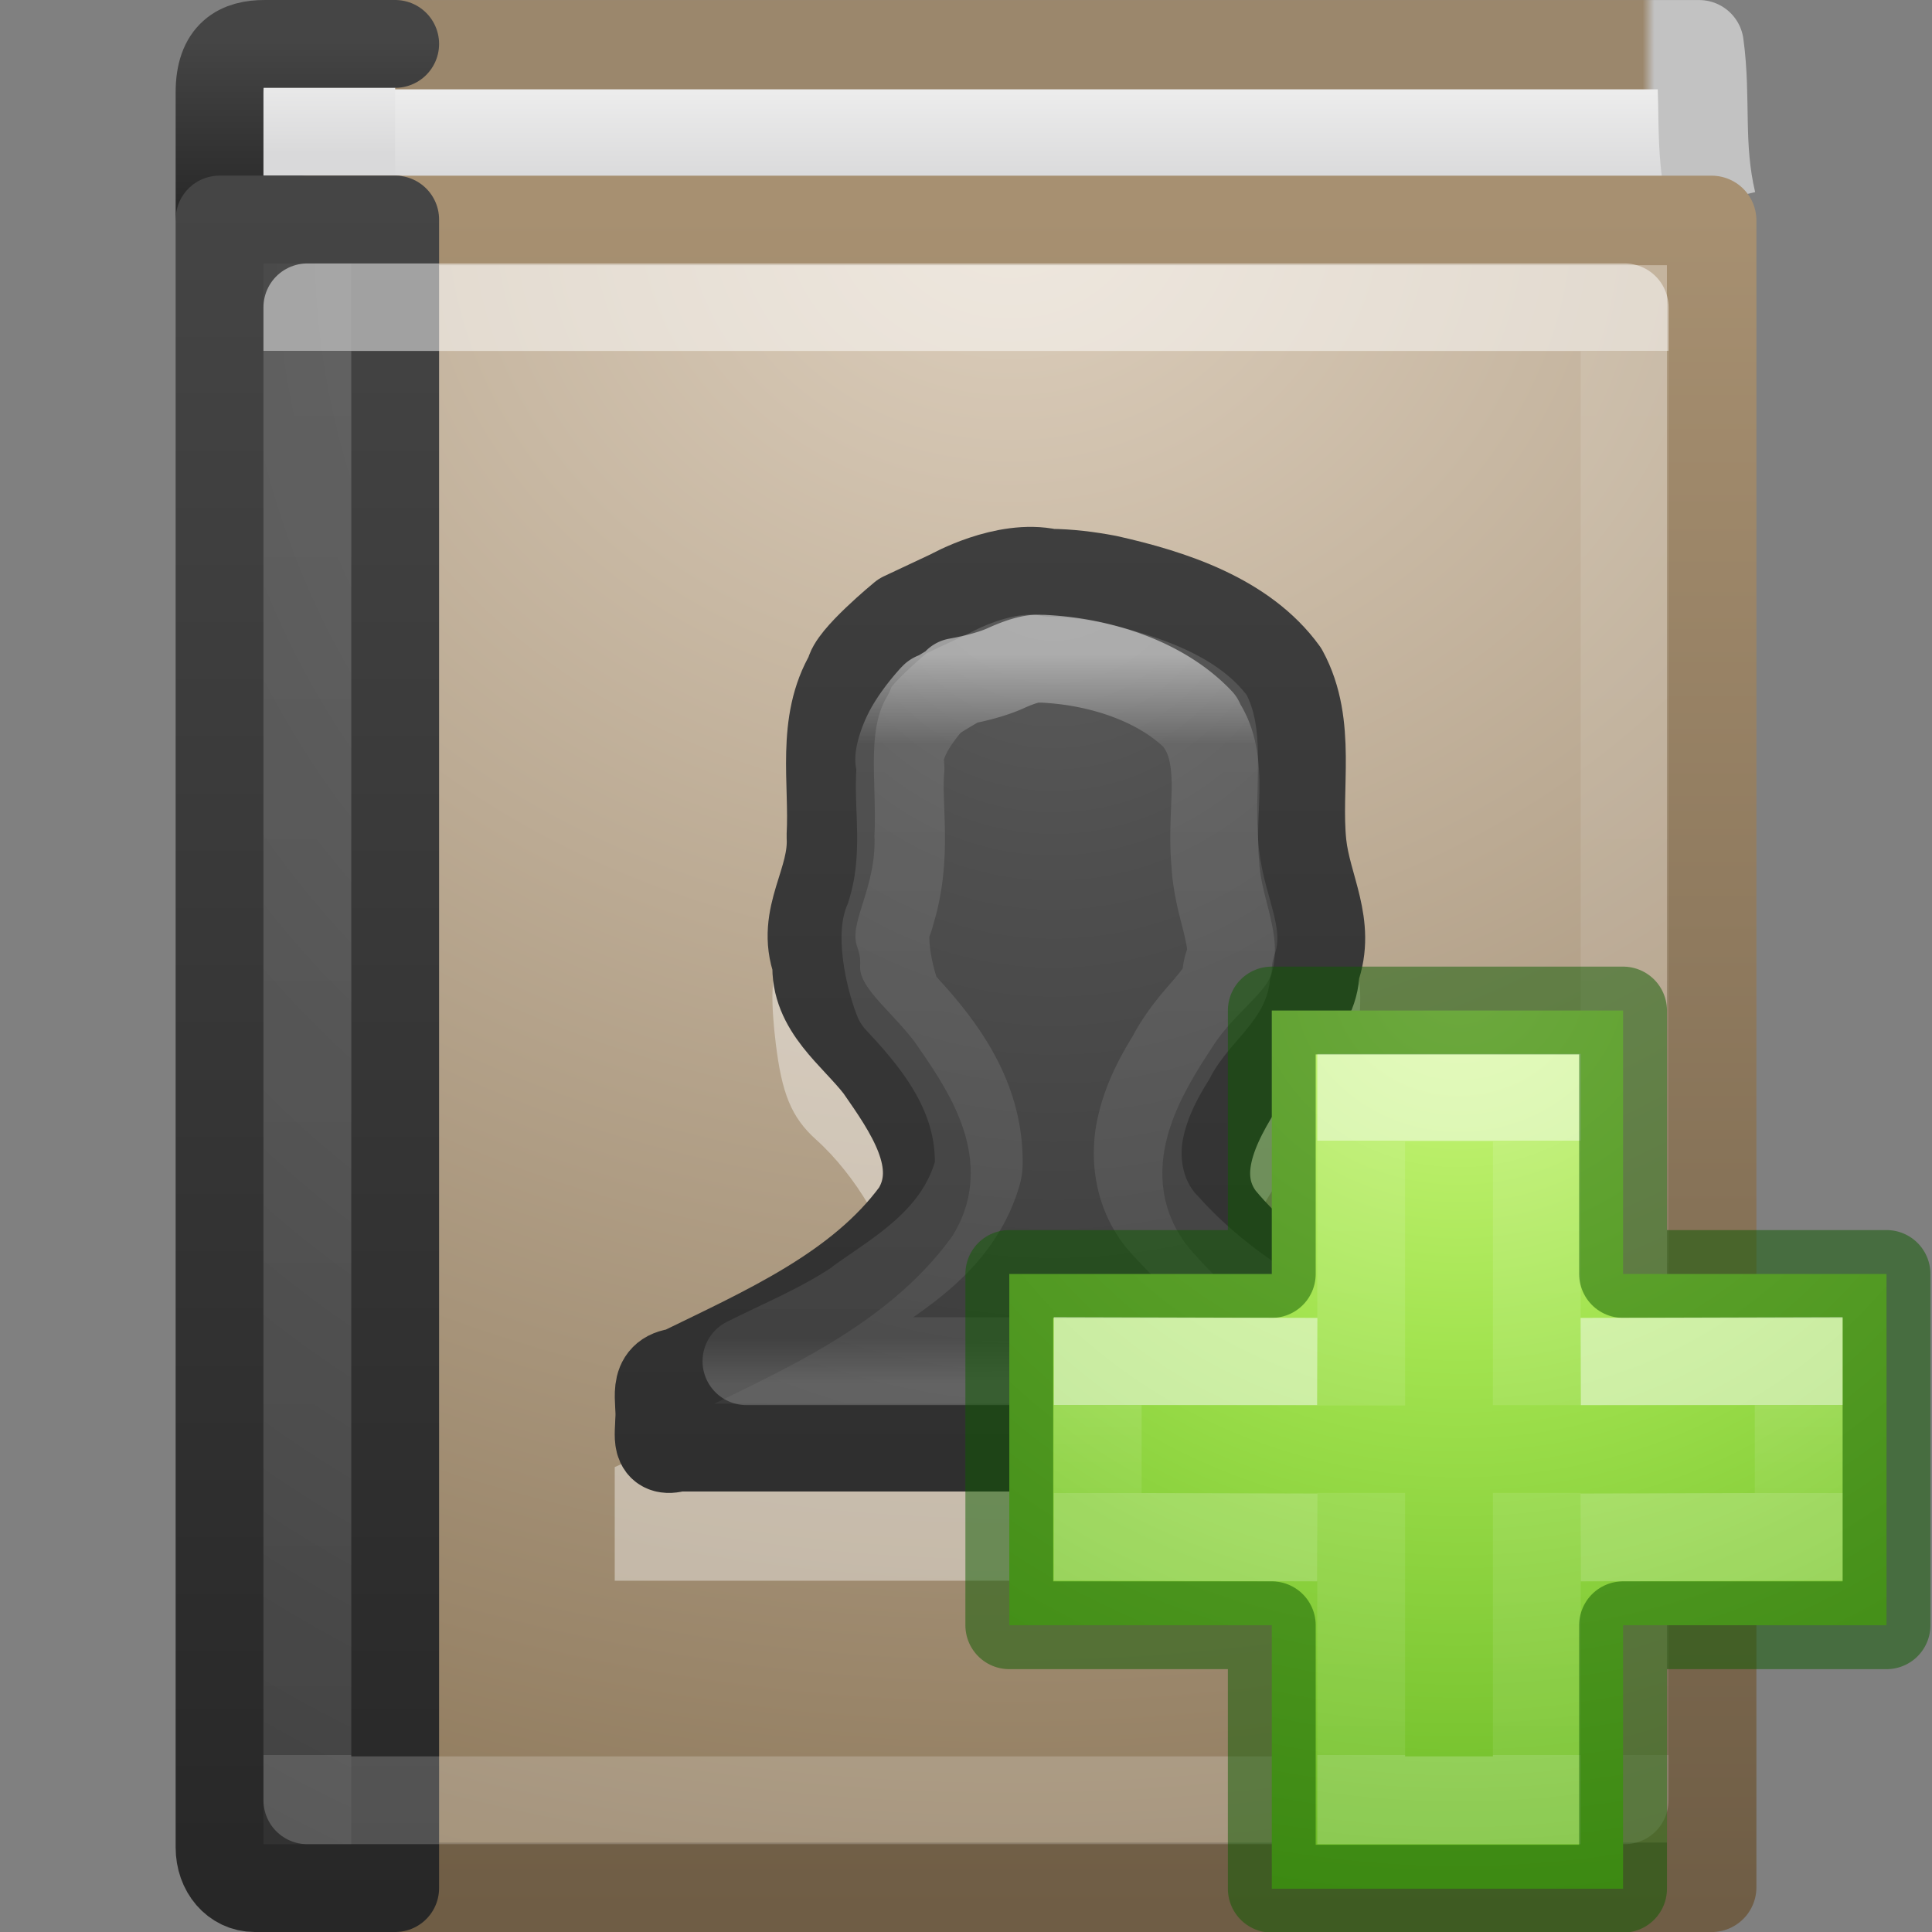 <?xml version="1.0" encoding="UTF-8" standalone="no"?>
<svg
   xmlns:dc="http://purl.org/dc/elements/1.1/"
   xmlns:cc="http://creativecommons.org/ns#"
   xmlns:rdf="http://www.w3.org/1999/02/22-rdf-syntax-ns#"
   xmlns:svg="http://www.w3.org/2000/svg"
   xmlns="http://www.w3.org/2000/svg"
   xmlns:xlink="http://www.w3.org/1999/xlink"
   id="svg3481"
   height="22"
   width="22"
   version="1.1">
  <rect width="100%" height="100%" fill="#808080" stroke="none"/>
  <defs
     id="defs3483">
    <linearGradient
       id="linearGradient4333">
      <stop
         id="stop4335"
         style="stop-color:#ffffff;stop-opacity:1"
         offset="0" />
      <stop
         id="stop4337"
         style="stop-color:#ffffff;stop-opacity:0.235"
         offset="0" />
      <stop
         id="stop4339"
         style="stop-color:#ffffff;stop-opacity:0.157"
         offset="1" />
      <stop
         id="stop4341"
         style="stop-color:#ffffff;stop-opacity:0.392"
         offset="1" />
    </linearGradient>
    <linearGradient
       gradientTransform="matrix(0.391,0,0,0.47,1.665,0.443)"
       gradientUnits="userSpaceOnUse"
       xlink:href="#linearGradient3195"
       id="linearGradient3063"
       y2="32.596"
       x2="24"
       y1="14.916"
       x1="24" />
    <linearGradient
       id="linearGradient3195">
      <stop
         offset="0"
         style="stop-color:#ffffff;stop-opacity:1"
         id="stop3197" />
      <stop
         offset="0.123"
         style="stop-color:#ffffff;stop-opacity:0.235"
         id="stop3199" />
      <stop
         offset="0.937"
         style="stop-color:#ffffff;stop-opacity:0.157"
         id="stop3201" />
      <stop
         offset="1"
         style="stop-color:#ffffff;stop-opacity:0.392"
         id="stop3203" />
    </linearGradient>
    <radialGradient
       gradientTransform="matrix(0,0.746,-0.679,0,17.739,-2.181)"
       gradientUnits="userSpaceOnUse"
       xlink:href="#linearGradient2867-449-88-871-390-598-476-591-434-148-57-177-641-289-620-227-114-444-680-744-8-7"
       id="radialGradient3066"
       fy="8.45"
       fx="10.904"
       r="20"
       cy="8.45"
       cx="10.904" />
    <linearGradient
       id="linearGradient2867-449-88-871-390-598-476-591-434-148-57-177-641-289-620-227-114-444-680-744-8-7">
      <stop
         offset="0"
         style="stop-color:#5f5f5f;stop-opacity:1"
         id="stop5430-8-6" />
      <stop
         offset="0.262"
         style="stop-color:#4f4f4f;stop-opacity:1"
         id="stop5432-3-5" />
      <stop
         offset="0.705"
         style="stop-color:#3b3b3b;stop-opacity:1"
         id="stop5434-1-6" />
      <stop
         offset="1"
         style="stop-color:#2b2b2b;stop-opacity:1"
         id="stop5436-8-9" />
    </linearGradient>
    <linearGradient
       gradientTransform="matrix(0.537,0,0,0.53,-0.884,-0.97)"
       gradientUnits="userSpaceOnUse"
       xlink:href="#linearGradient3707-319-631-407-324-616-674-812-821-107-178-392-400-6-7"
       id="linearGradient3068"
       y2="3.899"
       x2="24"
       y1="44"
       x1="24" />
    <linearGradient
       id="linearGradient3707-319-631-407-324-616-674-812-821-107-178-392-400-6-7">
      <stop
         offset="0"
         style="stop-color:#272727;stop-opacity:1"
         id="stop5440-4-4" />
      <stop
         offset="1"
         style="stop-color:#454545;stop-opacity:1"
         id="stop5442-3-5" />
    </linearGradient>
    <linearGradient
       gradientTransform="matrix(0.405,0,0,0.459,1.27,0.973)"
       gradientUnits="userSpaceOnUse"
       xlink:href="#linearGradient3100"
       id="linearGradient3072"
       y2="41.412"
       x2="24.107"
       y1="6.589"
       x1="24.107" />
    <linearGradient
       id="linearGradient3100">
      <stop
         offset="0"
         style="stop-color:#ffffff;stop-opacity:1"
         id="stop3102" />
      <stop
         offset="0"
         style="stop-color:#ffffff;stop-opacity:0.235"
         id="stop3104" />
      <stop
         offset="1"
         style="stop-color:#ffffff;stop-opacity:0.157"
         id="stop3106" />
      <stop
         offset="1"
         style="stop-color:#ffffff;stop-opacity:0.392"
         id="stop3108" />
    </linearGradient>
    <radialGradient
       gradientTransform="matrix(0,1.139,-0.989,-2.0976135e-8,18.656,-5.75)"
       gradientUnits="userSpaceOnUse"
       xlink:href="#linearGradient2867-449-88-871-390-598-476-591-434-148-57-177-641-289-620-227-114-444-680-744-8"
       id="radialGradient3075"
       fy="8.45"
       fx="7.496"
       r="20"
       cy="8.45"
       cx="7.496" />
    <linearGradient
       id="linearGradient2867-449-88-871-390-598-476-591-434-148-57-177-641-289-620-227-114-444-680-744-8">
      <stop
         offset="0"
         style="stop-color:#5f5f5f;stop-opacity:1"
         id="stop5430-8" />
      <stop
         offset="0.262"
         style="stop-color:#4f4f4f;stop-opacity:1"
         id="stop5432-3" />
      <stop
         offset="0.705"
         style="stop-color:#3b3b3b;stop-opacity:1"
         id="stop5434-1" />
      <stop
         offset="1"
         style="stop-color:#2b2b2b;stop-opacity:1"
         id="stop5436-8" />
    </linearGradient>
    <linearGradient
       gradientTransform="matrix(0.4,0,0,0.487,0.7,0.308)"
       gradientUnits="userSpaceOnUse"
       xlink:href="#linearGradient3707-319-631-407-324-616-674-812-821-107-178-392-400-6"
       id="linearGradient3077"
       y2="3.899"
       x2="24"
       y1="44"
       x1="24" />
    <linearGradient
       id="linearGradient3707-319-631-407-324-616-674-812-821-107-178-392-400-6">
      <stop
         offset="0"
         style="stop-color:#272727;stop-opacity:1"
         id="stop5440-4" />
      <stop
         offset="1"
         style="stop-color:#454545;stop-opacity:1"
         id="stop5442-3" />
    </linearGradient>
    <radialGradient
       gradientTransform="matrix(0,1.271,-1.497,0,21.453,-28.791)"
       gradientUnits="userSpaceOnUse"
       xlink:href="#linearGradient8967"
       id="radialGradient3080"
       fy="6.648"
       fx="24.502"
       r="17.498"
       cy="6.648"
       cx="24.502" />
    <linearGradient
       id="linearGradient8967">
      <stop
         offset="0"
         style="stop-color:#ddcfbd;stop-opacity:1"
         id="stop8969" />
      <stop
         offset="1"
         style="stop-color:#856f50;stop-opacity:1"
         id="stop8971" />
    </linearGradient>
    <linearGradient
       gradientTransform="matrix(0.33,0,0,0.341,0.954,0.827)"
       gradientUnits="userSpaceOnUse"
       xlink:href="#linearGradient3319"
       id="linearGradient3082"
       y2="61.482"
       x2="32.901"
       y1="4.648"
       x1="32.901" />
    <linearGradient
       id="linearGradient3319">
      <stop
         offset="0"
         style="stop-color:#a79071;stop-opacity:1"
         id="stop3321" />
      <stop
         offset="1"
         style="stop-color:#6f5d45;stop-opacity:1"
         id="stop3323" />
    </linearGradient>
    <linearGradient
       gradientTransform="matrix(0.4,0,0,0.5,-0.1,0.25)"
       gradientUnits="userSpaceOnUse"
       xlink:href="#linearGradient2346"
       id="linearGradient3085"
       y2="3"
       x2="10.654"
       y1="1"
       x1="10.654" />
    <linearGradient
       id="linearGradient2346">
      <stop
         offset="0"
         style="stop-color:#eeeeee;stop-opacity:1"
         id="stop2348" />
      <stop
         offset="1"
         style="stop-color:#d9d9da;stop-opacity:1"
         id="stop2350" />
    </linearGradient>
    <linearGradient
       gradientTransform="matrix(0.4,0,0,0.051,0.7,0.269)"
       gradientUnits="userSpaceOnUse"
       xlink:href="#linearGradient3707-319-631-407-324-616-674-812-821-107-178-392-400-6-2"
       id="linearGradient3087"
       y2="3.899"
       x2="24"
       y1="44"
       x1="24" />
    <linearGradient
       id="linearGradient3707-319-631-407-324-616-674-812-821-107-178-392-400-6-2">
      <stop
         offset="0"
         style="stop-color:#272727;stop-opacity:1"
         id="stop5440-4-8" />
      <stop
         offset="1"
         style="stop-color:#454545;stop-opacity:1"
         id="stop5442-3-8" />
    </linearGradient>
    <linearGradient
       gradientTransform="matrix(0.526,0,0,1.016,-1.258,-2.492)"
       gradientUnits="userSpaceOnUse"
       xlink:href="#linearGradient2346"
       id="linearGradient3090"
       y2="4.497"
       x2="24.64"
       y1="3.381"
       x1="24.64" />
    <linearGradient
       gradientTransform="matrix(0.375,0,0,0.494,-0.771,0.144)"
       gradientUnits="userSpaceOnUse"
       xlink:href="#linearGradient3110"
       id="linearGradient3092"
       y2="0.065"
       x2="54.887"
       y1="0.065"
       x1="10.199" />
    <linearGradient
       id="linearGradient3110">
      <stop
         offset="0"
         style="stop-color:#9b876c;stop-opacity:1"
         id="stop3112" />
      <stop
         offset="0.934"
         style="stop-color:#9b876c;stop-opacity:1"
         id="stop3114" />
      <stop
         offset="0.942"
         style="stop-color:#c2c2c2;stop-opacity:1"
         id="stop3116" />
      <stop
         offset="1"
         style="stop-color:#c2c2c2;stop-opacity:1"
         id="stop3118" />
    </linearGradient>
    <linearGradient
       id="linearGradient4154">
      <stop
         offset="0"
         style="stop-color:#ffffff;stop-opacity:1"
         id="stop4156" />
      <stop
         offset="0"
         style="stop-color:#ffffff;stop-opacity:0.235"
         id="stop4158" />
      <stop
         offset="1"
         style="stop-color:#ffffff;stop-opacity:0.157"
         id="stop4160" />
      <stop
         offset="1"
         style="stop-color:#ffffff;stop-opacity:0.392"
         id="stop4162" />
    </linearGradient>
    <linearGradient
       gradientTransform="matrix(0.282,0,0,0.28,10.197,10.015)"
       gradientUnits="userSpaceOnUse"
       xlink:href="#linearGradient4154"
       id="linearGradient3030"
       y2="35.623"
       x2="24.139"
       y1="10.631"
       x1="24.139" />
    <radialGradient
       gradientTransform="matrix(0,0.525,-0.572,0,44.193,-23.124)"
       gradientUnits="userSpaceOnUse"
       xlink:href="#linearGradient3242-7-3-8-0-4-58-06"
       id="radialGradient3900-3"
       fy="48.216"
       fx="65.297"
       r="31"
       cy="48.216"
       cx="65.297" />
    <linearGradient
       id="linearGradient3242-7-3-8-0-4-58-06">
      <stop
         id="stop3244-5-8-5-6-4-3-8"
         style="stop-color:#cdf87e;stop-opacity:1"
         offset="0" />
      <stop
         id="stop3246-9-5-1-5-3-0-7"
         style="stop-color:#a2e34f;stop-opacity:1"
         offset="0.262" />
      <stop
         id="stop3248-7-2-0-7-5-35-9"
         style="stop-color:#68b723;stop-opacity:1"
         offset="0.661" />
      <stop
         id="stop3250-8-2-8-5-6-40-4"
         style="stop-color:#1d7e0d;stop-opacity:1"
         offset="1" />
    </linearGradient>
    <linearGradient
       gradientTransform="matrix(0.282,0,0,0.28,10.179,10.022)"
       gradientUnits="userSpaceOnUse"
       xlink:href="#linearGradient4333"
       id="linearGradient3030-1"
       y2="24.912"
       x2="24.139"
       y1="21.342"
       x1="24.139" />
  </defs>
  <path
     d="M 19.491,2.304 C 19.337,1.649 19.433,1.133 19.348,0.509 H 3.509 L 3.602,2.491"
     id="path2723"
     style="display:inline;fill:url(#linearGradient3090);fill-opacity:1;stroke:url(#linearGradient3092);stroke-width:1.017;stroke-linecap:butt;stroke-linejoin:round;stroke-miterlimit:0;stroke-dasharray:none;stroke-dashoffset:0;stroke-opacity:1" />
  <path
     d="M 4.5,2.5 H 2.9 c -0.228,0 -0.4,-0.021 -0.4,-0.049 v -1.398 c 0,-0.444 0.224,-0.553 0.516,-0.553 h 1.484"
     id="rect5505-21-3-9"
     style="color:#000000;display:inline;overflow:visible;visibility:visible;fill:url(#linearGradient3085);fill-opacity:1;fill-rule:nonzero;stroke:url(#linearGradient3087);stroke-width:1;stroke-linecap:round;stroke-linejoin:round;stroke-miterlimit:4;stroke-dasharray:none;stroke-dashoffset:0;stroke-opacity:1;marker:none;enable-background:accumulate" />
  <rect
     width="15.981"
     height="18.981"
     x="3.51"
     y="2.51"
     id="rect2719"
     style="display:inline;fill:url(#radialGradient3080);fill-opacity:1;stroke:url(#linearGradient3082);stroke-width:1.019;stroke-linecap:round;stroke-linejoin:round;stroke-miterlimit:0;stroke-dasharray:none;stroke-dashoffset:0;stroke-opacity:1" />
  <path
     d="m 4.5,2.5 c 0,0 0,13.212 0,19 h -1.6 c -0.228,0 -0.4,-0.201 -0.4,-0.463 V 2.5 Z"
     id="rect5505-21-3"
     style="color:#000000;display:inline;overflow:visible;visibility:visible;fill:url(#radialGradient3075);fill-opacity:1;fill-rule:nonzero;stroke:url(#linearGradient3077);stroke-width:1;stroke-linecap:round;stroke-linejoin:round;stroke-miterlimit:4;stroke-dasharray:none;stroke-dashoffset:0;stroke-opacity:1;marker:none;enable-background:accumulate" />
  <rect
     width="15"
     height="17"
     x="3.5"
     y="3.5"
     id="rect6741-0"
     style="opacity:0.5;fill:none;stroke:url(#linearGradient3072);stroke-width:1;stroke-linecap:round;stroke-linejoin:round;stroke-miterlimit:4;stroke-dasharray:none;stroke-dashoffset:0;stroke-opacity:1" />
  <path
     d="m 11.952,7 c -0.36,-0.002 -0.676,0.063 -0.891,0.198 -0.278,0.174 -0.4,0.196 -0.477,0.076 -0.074,-0.115 -0.142,-0.102 -0.207,0.061 -0.055,0.138 -0.171,0.2 -0.302,0.152 -0.126,-0.046 -0.177,-0.031 -0.127,0.046 0.048,0.074 0.024,0.137 -0.048,0.137 -0.072,0 -0.303,0.233 -0.509,0.517 -0.328,0.453 -0.382,0.66 -0.382,1.613 4.4e-5,0.598 0.063,1.18 -0.127,1.217 -0.111,0.022 -0.101,0.437 -0.048,0.867 0.069,0.562 0.173,0.837 0.461,1.095 0.449,0.402 0.859,1.098 0.859,1.476 0,0.518 -1.264,1.424 -3.154,2.251 l 3e-7,1.294 H 16.999 L 17,16.571 c -1.569,-0.682 -2.868,-1.627 -2.868,-2.116 0,-0.377 0.395,-1.074 0.843,-1.476 0.288,-0.258 0.408,-0.533 0.477,-1.095 0.053,-0.43 0.06,-0.833 -0.048,-0.867 -0.149,-0.047 -0.143,-0.624 -0.143,-1.217 0,-0.85 -0.057,-1.166 -0.286,-1.521 -0.457,-0.708 -1.944,-1.272 -3.023,-1.278 z"
     id="rect2382-1"
     style="display:inline;overflow:visible;visibility:visible;opacity:0.4;fill:#ffffff;fill-opacity:1;fill-rule:evenodd;stroke:none;stroke-width:1.002;marker:none;enable-background:accumulate" />
  <path
     d="M 11.953,6.522 C 11.441,6.41 10.828,6.756 10.828,6.756 l -0.551,0.259 c 0,0 -0.597,0.49 -0.603,0.656 -0.336,0.559 -0.183,1.237 -0.217,1.848 0.033,0.525 -0.356,0.914 -0.161,1.447 -0.028,0.514 0.422,0.815 0.711,1.187 0.326,0.47 0.768,1.084 0.42,1.647 -0.644,0.878 -1.715,1.344 -2.692,1.822 -0.332,0.032 -0.207,0.332 -0.229,0.546 -5.288e-4,0.17 -0.06,0.395 0.205,0.316 2.93,0 5.859,0 8.789,0 0,-0.294 0,-0.588 0,-0.883 -0.946,-0.451 -1.934,-0.934 -2.597,-1.736 -0.399,-0.537 9.12e-4,-1.182 0.315,-1.66 0.245,-0.398 0.757,-0.652 0.764,-1.159 0.188,-0.514 -0.096,-0.94 -0.149,-1.431 C 14.764,8.965 14.951,8.254 14.621,7.648 14.173,7.029 13.353,6.758 12.609,6.592 12.393,6.551 12.173,6.524 11.953,6.522 Z"
     id="path3107"
     style="color:#000000;display:inline;overflow:visible;visibility:visible;fill:url(#radialGradient3066);fill-opacity:1;fill-rule:nonzero;stroke:url(#linearGradient3068);stroke-width:1;stroke-linecap:round;stroke-linejoin:round;stroke-miterlimit:4;stroke-dasharray:none;stroke-dashoffset:0;stroke-opacity:1;marker:none;enable-background:accumulate" />
  <path
     d="m 11.842,7.501 c -0.083,-0.008 -0.212,0.027 -0.397,0.111 -0.137,0.062 -0.341,0.116 -0.548,0.153 l 0.014,0.014 c -0.003,0.001 -0.143,0.081 -0.233,0.139 -0.017,0.011 -0.026,0.004 -0.041,0.014 -0.005,0.006 -0.011,0.011 -0.014,0.014 -0.059,0.065 -0.175,0.201 -0.26,0.348 -0.089,0.154 -0.129,0.32 -0.123,0.362 a 0.408,0.416 0 0 1 0.014,0.098 c -0.039,0.426 0.092,1.001 -0.11,1.644 a 0.408,0.416 0 0 1 -0.027,0.084 c -0.076,0.132 -0.019,0.574 0.11,0.906 0.421,0.45 0.931,1.05 0.918,1.867 a 0.408,0.416 0 0 1 -0.014,0.098 c -0.222,0.775 -0.908,1.149 -1.342,1.463 a 0.408,0.416 0 0 1 -0.014,0.014 C 9.366,15.106 8.93,15.284 8.5,15.5 h 7 c -0.799,-0.382 -1.59,-0.833 -2.219,-1.533 -0.004,-0.005 -0.009,-0.009 -0.014,-0.014 -0.293,-0.31 -0.353,-0.736 -0.288,-1.073 0.064,-0.331 0.214,-0.609 0.356,-0.836 0.005,-0.008 0.009,-0.02 0.014,-0.028 0.143,-0.262 0.32,-0.442 0.438,-0.585 0.123,-0.149 0.175,-0.231 0.178,-0.348 a 0.408,0.416 0 0 1 0.027,-0.111 c 0.044,-0.135 0.025,-0.243 -0.014,-0.418 -0.038,-0.171 -0.115,-0.402 -0.137,-0.683 -4.33e-4,-0.005 3.89e-4,-0.008 0,-0.014 -0.036,-0.365 0.007,-0.694 0,-0.975 -0.007,-0.28 -0.058,-0.485 -0.178,-0.655 -0.002,-0.002 0.002,-0.012 0,-0.014 C 13.237,7.762 12.535,7.531 11.87,7.501 a 0.408,0.416 0 0 1 -0.027,0 z"
     id="path3151"
     style="color:#000000;display:inline;overflow:visible;visibility:visible;opacity:0.5;fill:none;stroke:url(#linearGradient3063);stroke-width:1;stroke-linecap:round;stroke-linejoin:round;stroke-miterlimit:4;stroke-dasharray:none;stroke-dashoffset:0;stroke-opacity:1;marker:none;enable-background:accumulate" />
  <path
     style="color:#000000;display:inline;overflow:visible;visibility:visible;fill:url(#radialGradient3900-3);fill-opacity:1;fill-rule:nonzero;stroke:none;stroke-width:0.985;marker:none;enable-background:accumulate"
     id="path2262"
     d="m 14.482,14.507 v -3 h 4 v 3 h 3 v 4 h -3 v 3 h -4 v -3 h -2.989 v -4 z" />
  <path
     style="display:inline;opacity:0.5;fill:none;stroke:url(#linearGradient3030);stroke-width:1;stroke-linecap:butt;stroke-linejoin:miter;stroke-miterlimit:4;stroke-dasharray:none;stroke-opacity:1"
     id="path2272"
     d="M 15.5,16.004 V 12.5 h 2 V 16 m 0,1 v 3.5 h -2 V 17" />
  <path
     style="color:#000000;clip-rule:nonzero;display:inline;overflow:visible;visibility:visible;opacity:0.5;isolation:auto;mix-blend-mode:normal;color-interpolation:sRGB;color-interpolation-filters:linearRGB;solid-color:#000000;solid-opacity:1;fill:none;fill-opacity:1;fill-rule:nonzero;stroke:#0f5a00;stroke-width:1;stroke-linecap:round;stroke-linejoin:round;stroke-miterlimit:4;stroke-dasharray:none;stroke-dashoffset:0;stroke-opacity:1;marker:none;color-rendering:auto;image-rendering:auto;shape-rendering:auto;text-rendering:auto;enable-background:accumulate"
     id="path2262-2"
     d="m 14.482,14.507 v -3 h 4 v 3 h 3 v 4 h -3 v 3 h -4 v -3 h -2.989 v -4 z" />
  <path
     style="display:inline;opacity:0.5;fill:none;stroke:url(#linearGradient3030-1);stroke-width:1;stroke-linecap:butt;stroke-linejoin:miter;stroke-miterlimit:4;stroke-dasharray:none;stroke-opacity:1"
     id="path2272-2"
     d="m 18,15.507 2.482,-0.007 v 2 L 18,17.507 m -3,0 -2.5,-0.007 v -2 l 2.5,0.007" />
</svg>
